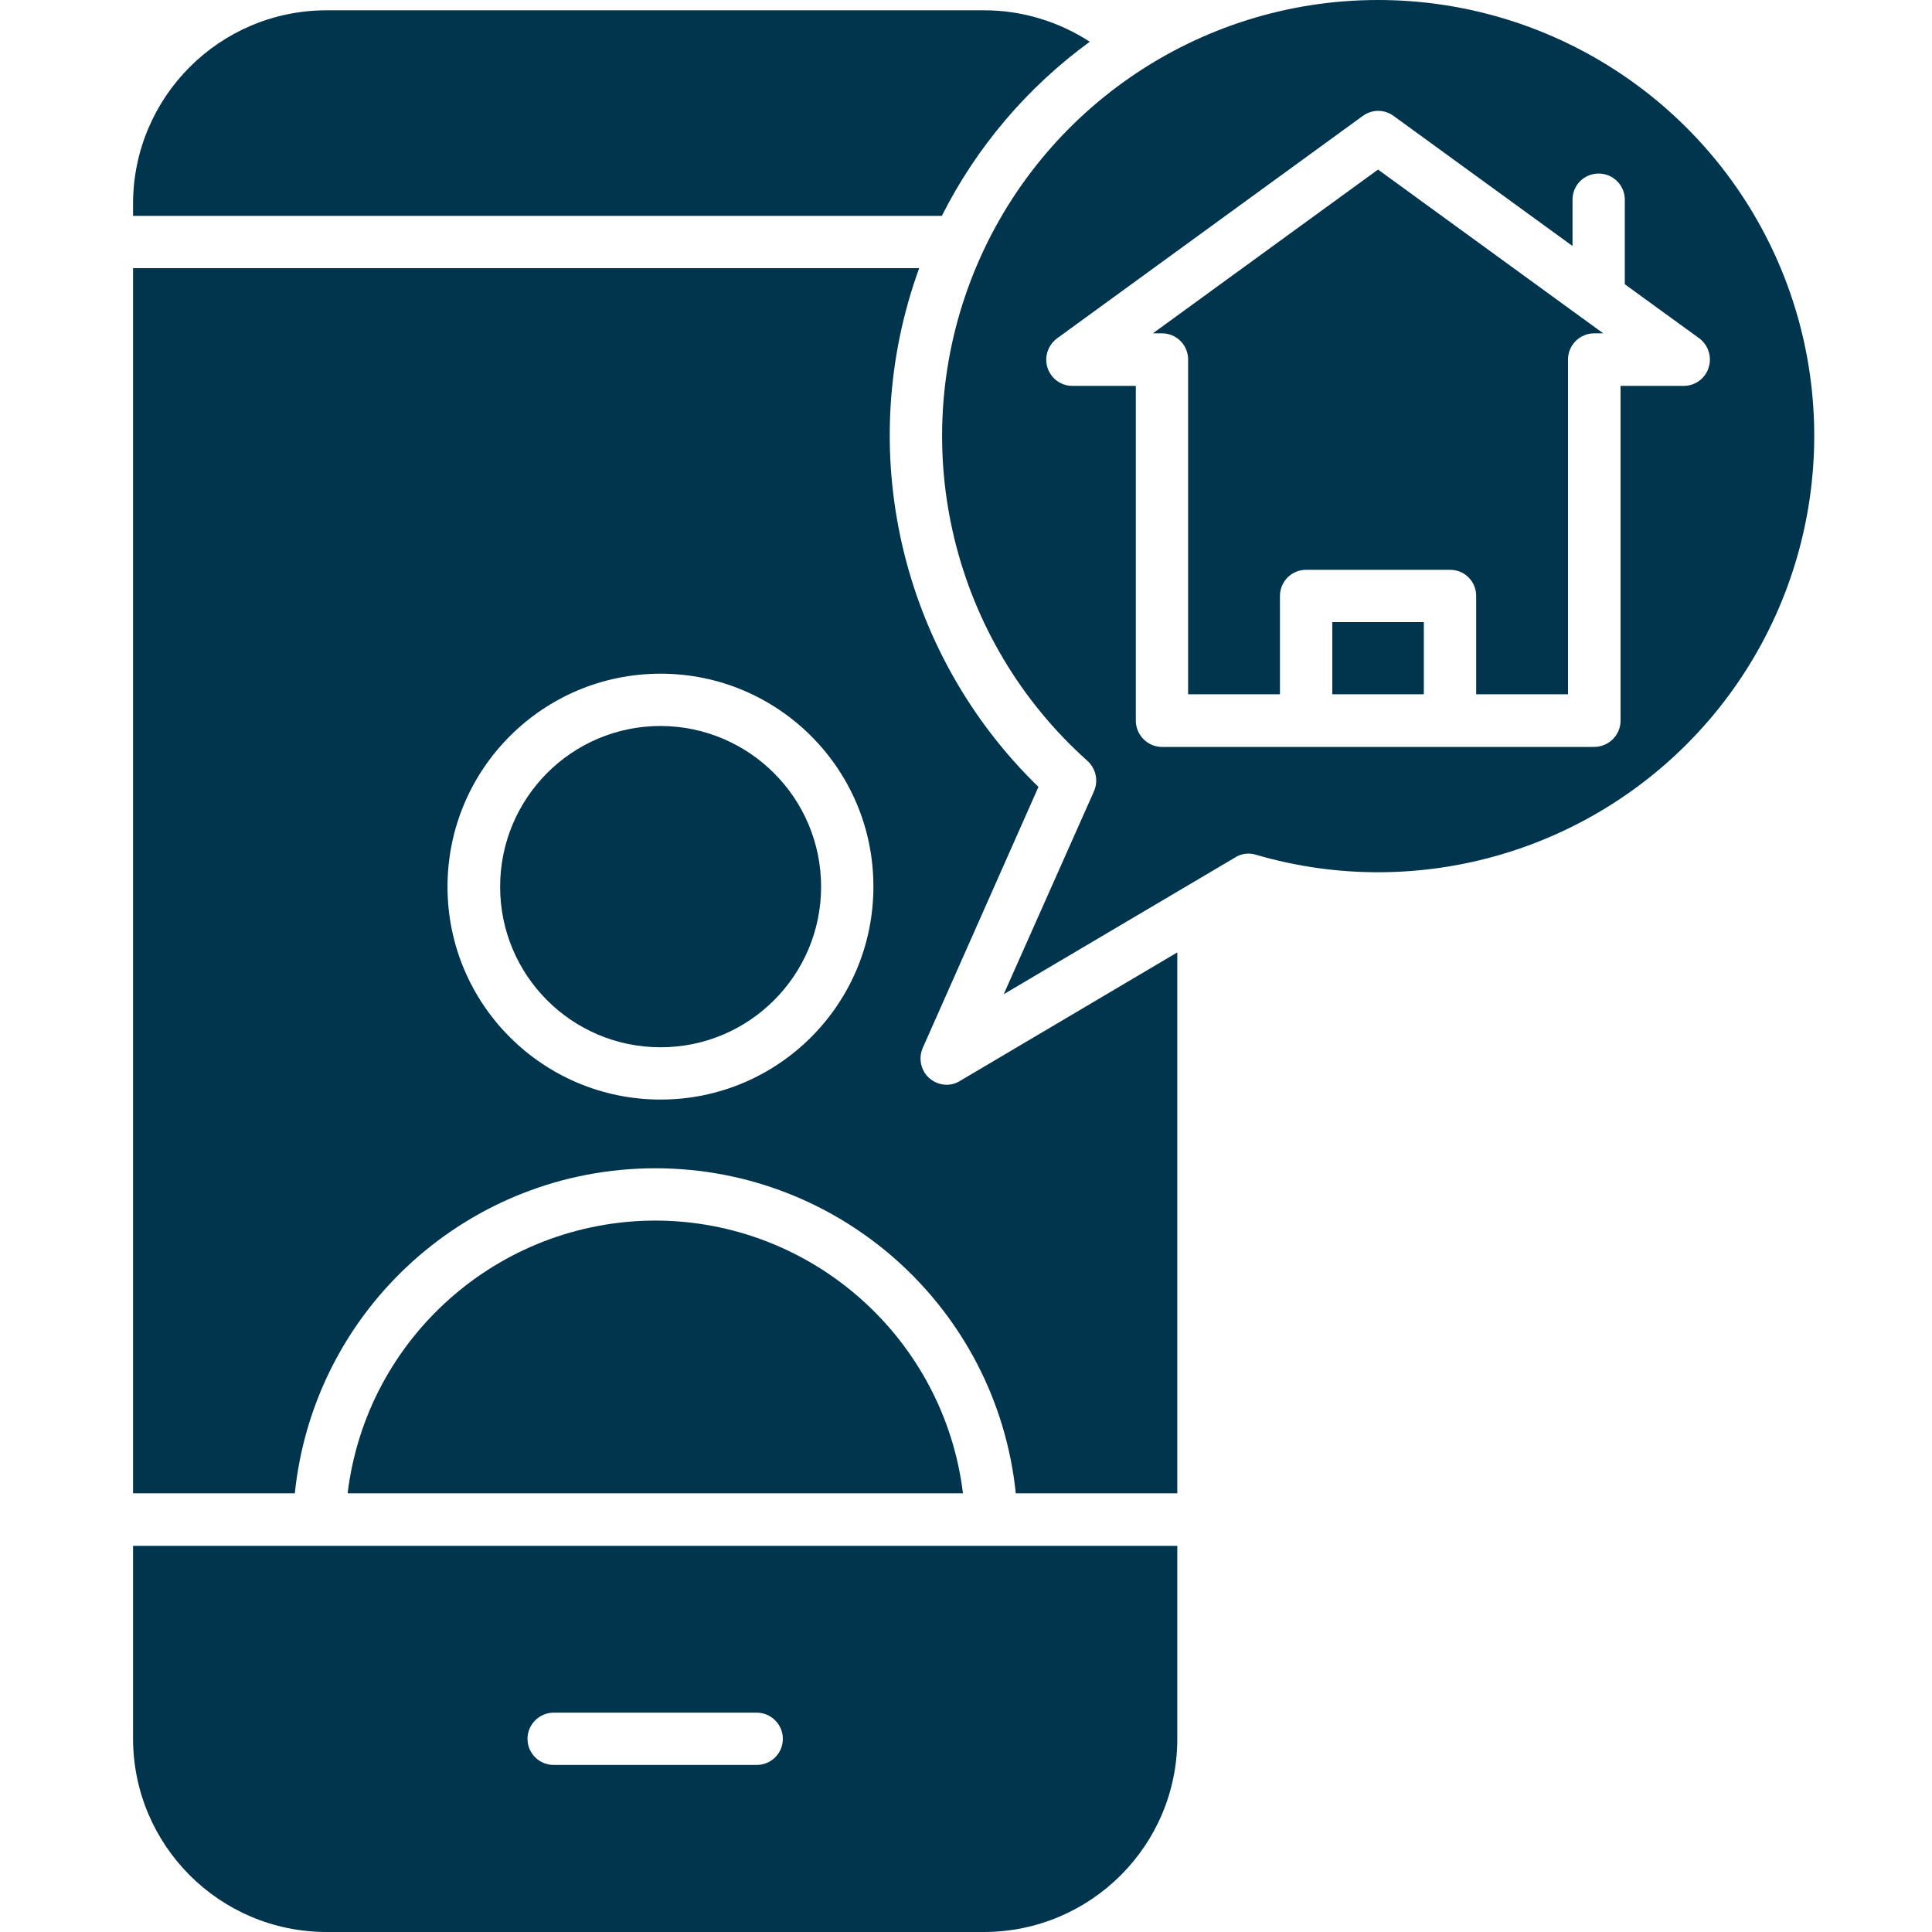 <?xml version="1.0" encoding="UTF-8"?>
<svg xmlns="http://www.w3.org/2000/svg" xmlns:xlink="http://www.w3.org/1999/xlink" width="30px" height="30px" viewBox="0 0 30 30" version="1.1">
<g id="surface1">
<path style=" stroke:none;fill-rule:nonzero;fill:rgb(0%,20.784%,30.588%);fill-opacity:1;" d="M 2.066 27 C 2.07 28.656 3.41 29.996 5.066 30 L 15.281 30 C 16.938 29.996 18.281 28.656 18.281 27 L 18.281 24.004 L 2.066 24.004 Z M 8.598 26.594 L 11.75 26.594 C 11.973 26.594 12.156 26.777 12.156 27 C 12.156 27.227 11.973 27.406 11.75 27.406 L 8.598 27.406 C 8.375 27.406 8.191 27.227 8.191 27 C 8.191 26.777 8.375 26.594 8.598 26.594 Z M 10.258 11.273 C 8.879 11.273 7.766 12.391 7.766 13.77 C 7.766 15.145 8.879 16.262 10.258 16.262 C 11.633 16.262 12.75 15.145 12.75 13.77 C 12.75 12.391 11.633 11.277 10.258 11.273 Z M 10.176 18.953 C 7.742 18.957 5.691 20.773 5.398 23.188 L 14.953 23.188 C 14.656 20.773 12.605 18.957 10.176 18.953 Z M 2.066 3.16 L 2.066 3.352 L 14.625 3.352 C 15.164 2.281 15.953 1.355 16.922 0.648 C 16.434 0.332 15.867 0.16 15.285 0.16 L 5.066 0.16 C 3.41 0.164 2.07 1.504 2.066 3.16 Z M 21.398 0 C 18.594 0 16.078 1.73 15.074 4.355 C 14.074 6.977 14.793 9.945 16.887 11.816 C 17.016 11.934 17.059 12.121 16.988 12.285 L 15.586 15.438 L 19.184 13.312 C 19.277 13.254 19.395 13.238 19.504 13.273 C 22.047 14.016 24.789 13.203 26.523 11.199 C 28.254 9.195 28.66 6.363 27.559 3.953 C 26.457 1.547 24.051 0 21.398 0 Z M 26.531 5.711 C 26.477 5.879 26.32 5.992 26.145 5.992 L 25.164 5.992 L 25.164 11.191 C 25.164 11.414 24.98 11.598 24.754 11.598 L 18.043 11.598 C 17.82 11.598 17.637 11.414 17.637 11.191 L 17.637 5.992 L 16.652 5.992 C 16.477 5.992 16.32 5.879 16.266 5.711 C 16.211 5.543 16.273 5.359 16.414 5.254 L 21.16 1.801 C 21.305 1.695 21.496 1.695 21.641 1.801 L 24.418 3.82 L 24.418 3.102 C 24.418 2.875 24.598 2.695 24.824 2.695 C 25.047 2.695 25.23 2.875 25.23 3.102 L 25.23 4.414 L 26.387 5.254 C 26.527 5.359 26.586 5.543 26.531 5.711 Z M 26.531 5.711 "/>
<path style=" stroke:none;fill-rule:nonzero;fill:rgb(0%,20.784%,30.588%);fill-opacity:1;" d="M 17.902 5.176 L 18.043 5.176 C 18.27 5.176 18.449 5.359 18.449 5.582 L 18.449 10.781 L 19.875 10.781 L 19.875 9.254 C 19.875 9.027 20.059 8.848 20.281 8.848 L 22.516 8.848 C 22.742 8.848 22.922 9.027 22.922 9.254 L 22.922 10.781 L 24.348 10.781 L 24.348 5.582 C 24.348 5.359 24.531 5.176 24.754 5.176 L 24.895 5.176 L 21.398 2.633 Z M 17.902 5.176 "/>
<path style=" stroke:none;fill-rule:nonzero;fill:rgb(0%,20.784%,30.588%);fill-opacity:1;" d="M 20.688 9.66 L 22.109 9.66 L 22.109 10.781 L 20.688 10.781 Z M 14.699 16.844 C 14.562 16.844 14.434 16.773 14.359 16.66 C 14.285 16.543 14.273 16.398 14.328 16.273 L 16.125 12.219 C 13.977 10.133 13.25 6.98 14.273 4.164 L 2.066 4.164 L 2.066 23.188 L 4.578 23.188 C 4.875 20.32 7.289 18.141 10.176 18.141 C 13.059 18.141 15.477 20.32 15.773 23.188 L 18.281 23.188 L 18.281 14.789 L 14.906 16.785 C 14.844 16.824 14.773 16.844 14.699 16.844 Z M 10.258 17.074 C 8.43 17.074 6.949 15.594 6.949 13.77 C 6.949 11.941 8.43 10.461 10.258 10.461 C 12.082 10.461 13.566 11.941 13.562 13.77 C 13.562 15.594 12.082 17.074 10.258 17.074 Z M 10.258 17.074 "/>
</g>
</svg>
